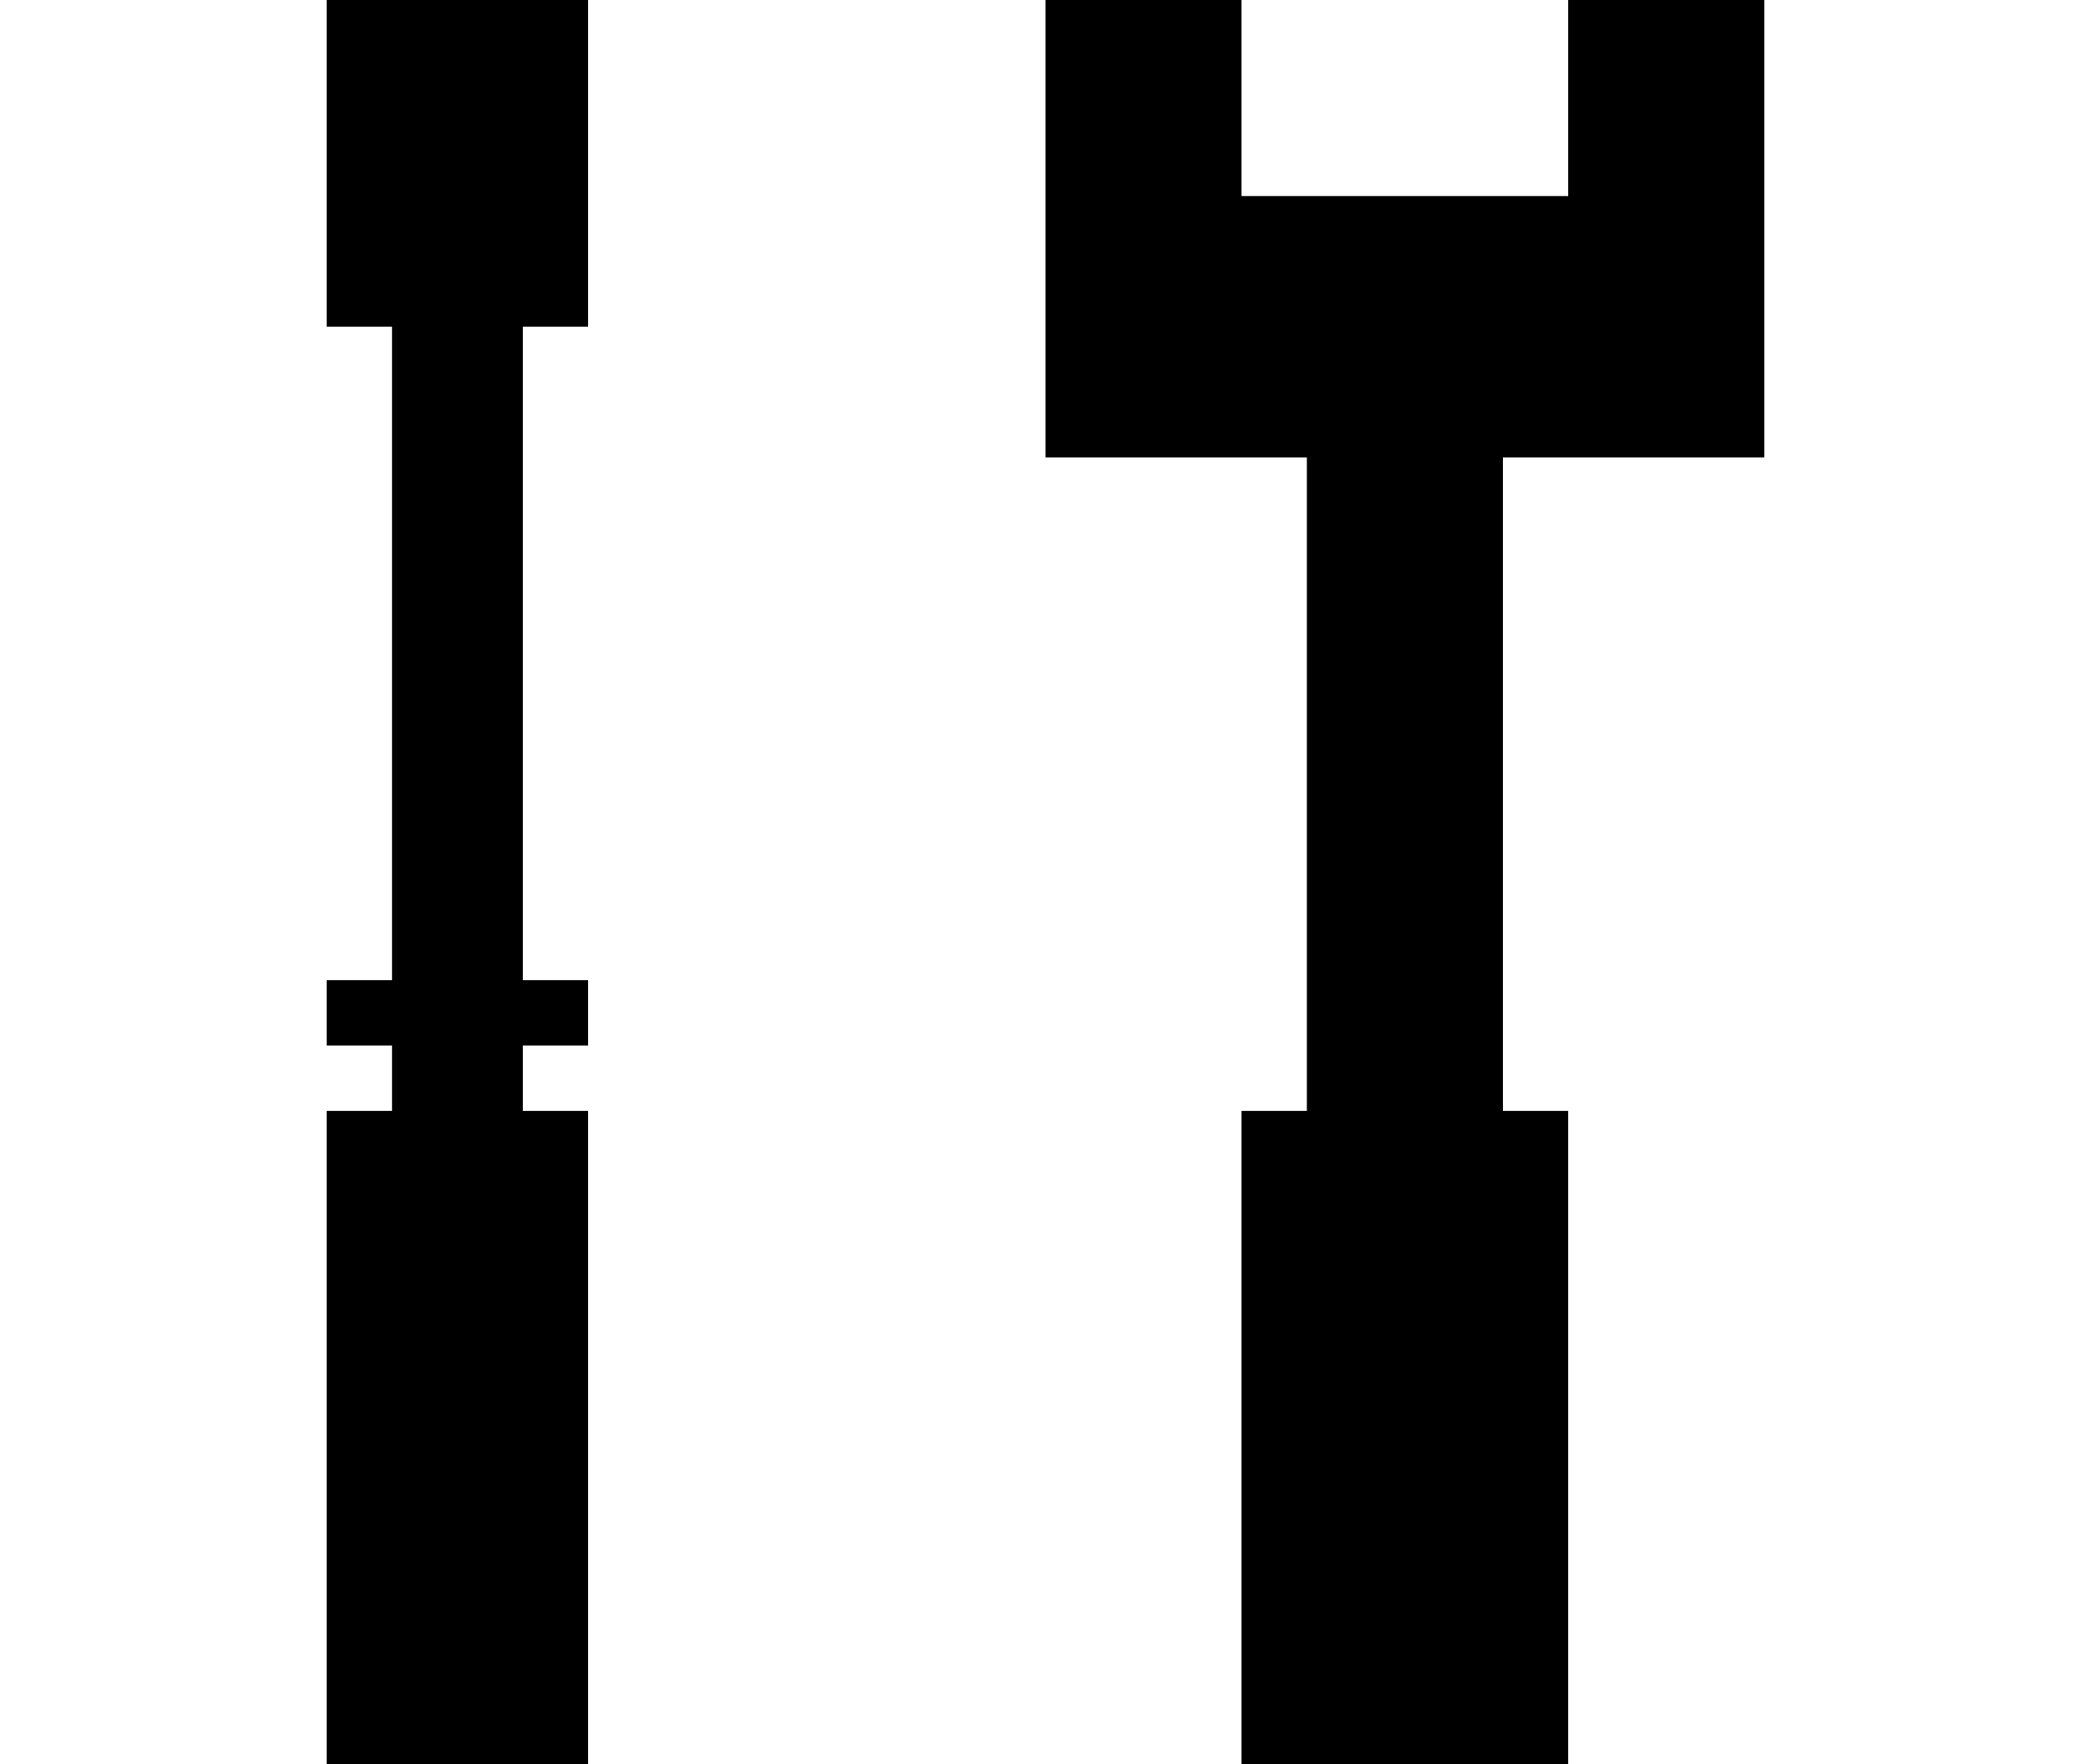 <?xml version="1.0" encoding="utf-8"?>
<!-- Generator: Adobe Illustrator 16.0.0, SVG Export Plug-In . SVG Version: 6.00 Build 0)  -->
<!DOCTYPE svg PUBLIC "-//W3C//DTD SVG 1.1//EN" "http://www.w3.org/Graphics/SVG/1.1/DTD/svg11.dtd">
<svg version="1.1" id="Layer_2" xmlns="http://www.w3.org/2000/svg" xmlns:xlink="http://www.w3.org/1999/xlink" x="0px" y="0px"
	 width="32px" height="27px" viewBox="0 0 32 27" enable-background="new 0 0 32 27" xml:space="preserve">
<g>
	<polygon points="24,0 24,3 23,3 20,3 19,3 19,0 16,0 16,3 16,7 19,7 20,7 20,17 19,17 19,27 20,27 23,27 24,27 24,17 23,17 23,7 
		24,7 26,7 27,7 27,0 	"/>
	<polygon points="6,0 5,0 5,5 6,5 6,15 5,15 5,16 6,16 6,17 5,17 5,27 6,27 8,27 9,27 9,17 8,17 8,16 9,16 9,15 8,15 8,5 9,5 9,0 
		8,0 	"/>
</g>
<g>
</g>
<g>
</g>
<g>
</g>
<g>
</g>
<g>
</g>
<g>
</g>
</svg>
